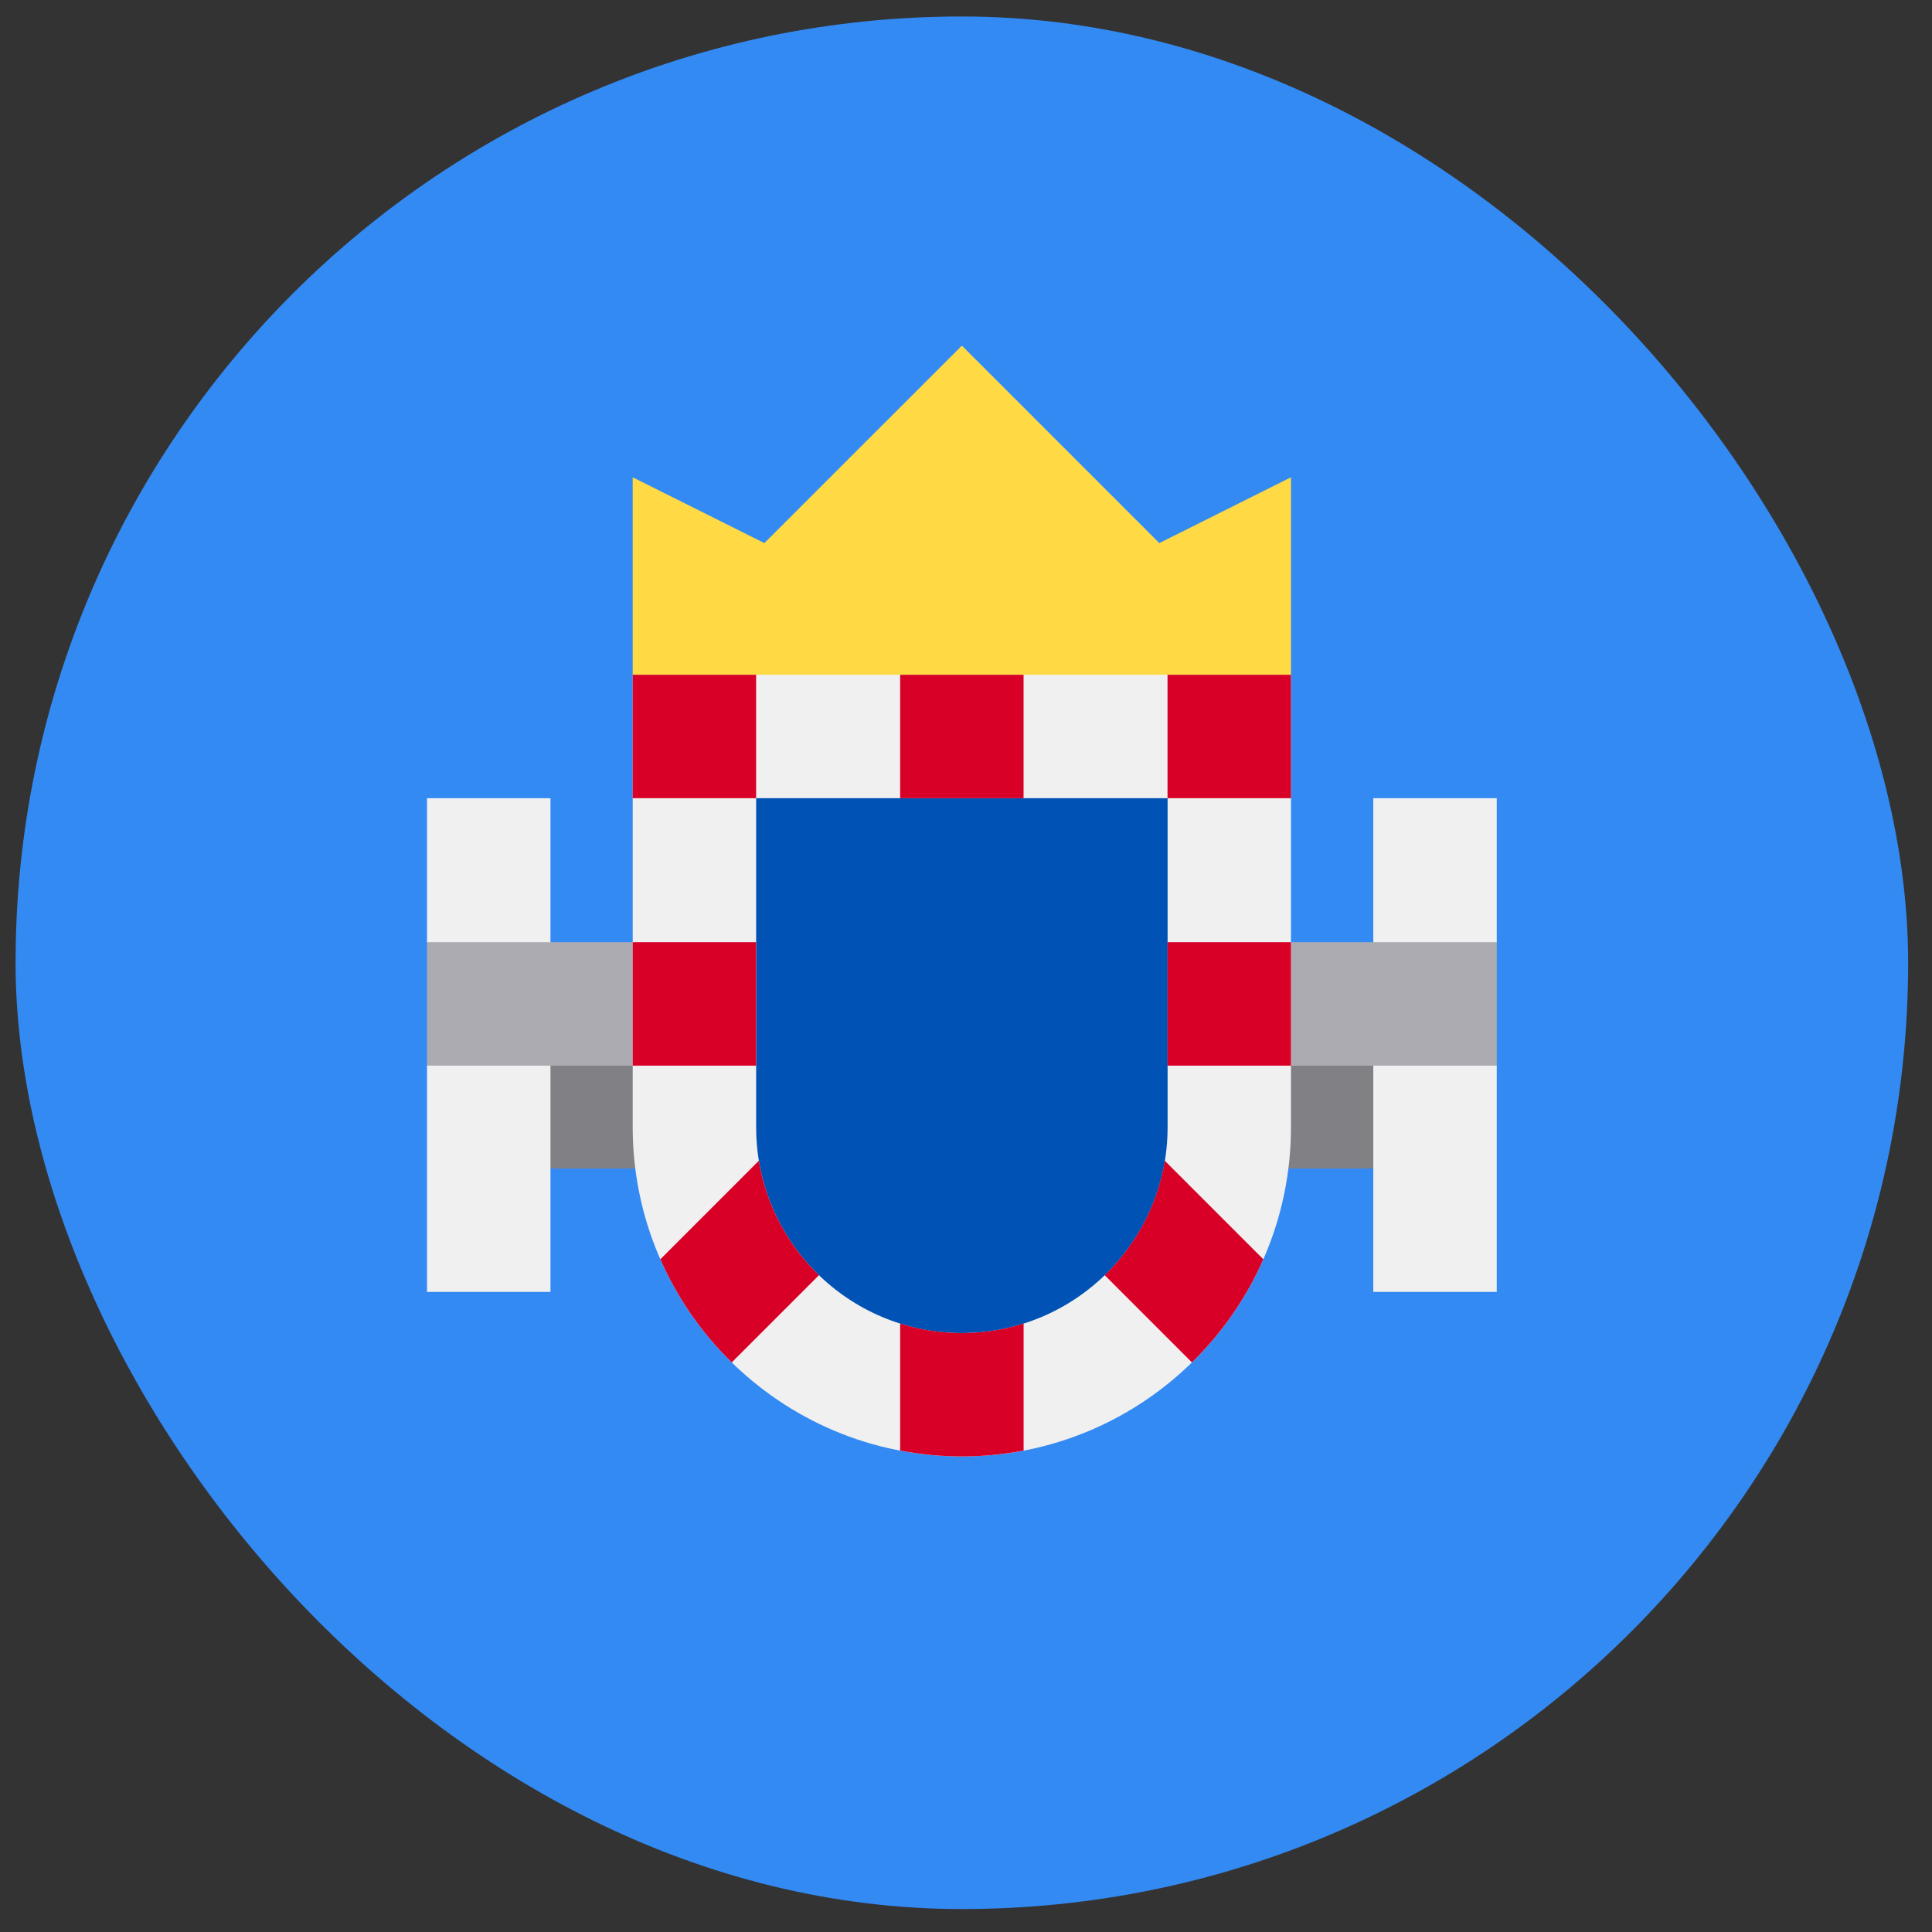 <svg width="49" height="49" viewBox="0 0 49 49" fill="none" xmlns="http://www.w3.org/2000/svg">
<rect x="0" y="0" width="49" height="49" fill="#333333" stroke="none"/>
<g clip-path="url(#clip0_2743_1687)">
<path d="M24.395 48.418C37.649 48.418 48.395 37.673 48.395 24.418C48.395 11.163 37.649 0.418 24.395 0.418C11.14 0.418 0.395 11.163 0.395 24.418C0.395 37.673 11.14 48.418 24.395 48.418Z" fill="#338AF3"/>
<path d="M11.873 26.506H36.916V29.636H11.873V26.506Z" fill="#818085"/>
<path d="M16.047 17.113L24.395 18.157L32.742 17.113V12.105L29.403 13.774L24.395 8.766L19.386 13.774L16.047 12.105V17.113Z" fill="#FFDA44"/>
<path d="M13.961 32.766H10.83V27.027L11.874 25.461L10.83 23.896V20.244H13.961V32.766Z" fill="#F0F0F0"/>
<path d="M37.961 32.766H34.83V20.244H37.961V23.896L36.917 25.488L37.961 27.027V32.766Z" fill="#F0F0F0"/>
<path d="M10.83 23.896H37.961V27.027H10.83V23.896Z" fill="#ACABB1"/>
<path d="M24.395 36.939C19.792 36.939 16.047 33.194 16.047 28.591V17.113H32.742V28.591C32.742 33.194 28.998 36.939 24.395 36.939Z" fill="#F0F0F0"/>
<path d="M24.395 33.809C21.518 33.809 19.178 31.469 19.178 28.592V20.244H29.613V28.592C29.613 31.469 27.272 33.809 24.395 33.809Z" fill="#0052B4"/>
<path d="M16.047 17.113H19.177V20.244H16.047V17.113Z" fill="#D80027"/>
<path d="M29.611 17.113H32.742V20.244H29.611V17.113Z" fill="#D80027"/>
<path d="M29.611 23.896H32.742V27.027H29.611V23.896Z" fill="#D80027"/>
<path d="M16.047 23.896H19.177V27.027H16.047V23.896Z" fill="#D80027"/>
<path d="M22.83 17.113H25.96V20.244H22.83V17.113Z" fill="#D80027"/>
<path d="M24.395 33.809C23.85 33.809 23.324 33.724 22.83 33.568V36.79C23.337 36.886 23.86 36.939 24.395 36.939C24.93 36.939 25.453 36.886 25.961 36.79V33.568C25.466 33.724 24.941 33.809 24.395 33.809Z" fill="#D80027"/>
<path d="M19.246 29.439L16.748 31.938C17.181 32.924 17.799 33.811 18.559 34.554L20.771 32.342C19.982 31.579 19.432 30.57 19.246 29.439Z" fill="#D80027"/>
<path d="M32.041 31.938L29.542 29.439C29.357 30.57 28.807 31.578 28.018 32.342L30.23 34.554C30.989 33.811 31.608 32.924 32.041 31.938Z" fill="#D80027"/>
</g>
<defs>
<clipPath id="clip0_2743_1687">
<rect x="0.395" y="0.418" width="48" height="48" rx="24" fill="white"/>
</clipPath>
</defs>
</svg>
